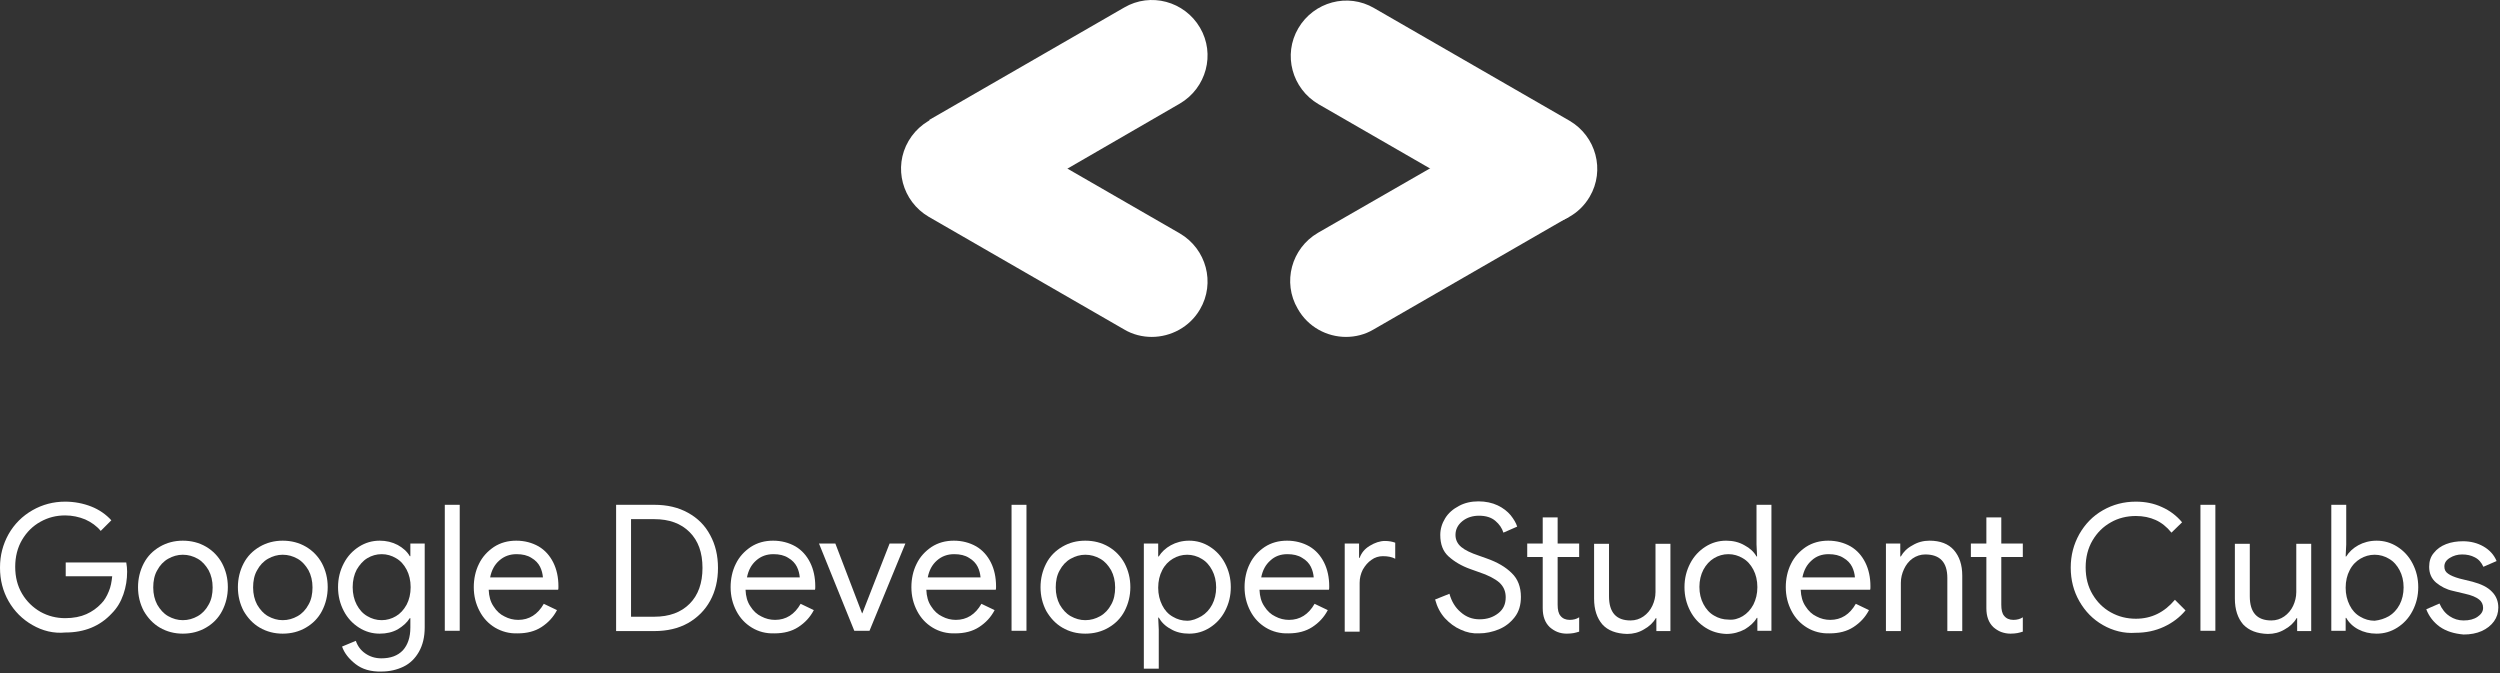<svg xmlns="http://www.w3.org/2000/svg" width="1352" height="364" viewBox="0 0 1352 364" fill="none"><rect x="0" y="0" width="1352" height="364" fill="#333333" stroke="none"/><path d="M17.537 338.024C12.105 334.92 7.76 330.575 4.656 325.143C1.552 319.712 0 313.659 0 306.986C0 300.313 1.552 294.416 4.656 288.829C7.76 283.397 12.105 279.052 17.537 275.948C22.968 272.844 28.865 271.292 35.228 271.292C40.194 271.292 45.005 272.224 49.35 273.931C53.696 275.638 57.42 278.276 60.214 281.38L54.472 287.122C52.299 284.484 49.506 282.466 46.092 280.914C42.677 279.517 39.108 278.741 35.228 278.741C30.417 278.741 26.072 279.828 21.882 282.156C17.692 284.484 14.433 287.743 11.95 291.933C9.467 296.123 8.225 301.089 8.225 306.521C8.225 312.107 9.467 316.918 11.95 321.108C14.433 325.299 17.847 328.558 21.882 330.885C26.072 333.213 30.572 334.3 35.228 334.3C39.729 334.3 43.608 333.524 46.712 332.127C49.816 330.73 52.454 328.868 54.782 326.385C56.489 324.678 57.731 322.505 58.817 319.867C59.903 317.384 60.369 314.59 60.679 311.642H35.538V304.193H68.284C68.594 305.9 68.749 307.607 68.749 309.159C68.749 313.349 68.129 317.384 66.732 321.419C65.335 325.454 63.318 328.868 60.369 331.817C54.006 338.645 45.626 342.059 35.383 342.059C28.865 342.68 22.968 341.128 17.537 338.024Z" fill="#ffffff"/><path d="M86.44 339.42C82.716 337.247 79.922 334.143 77.75 330.419C75.732 326.539 74.646 322.349 74.646 317.538C74.646 312.882 75.732 308.537 77.75 304.657C79.767 300.778 82.716 297.829 86.44 295.656C90.165 293.484 94.355 292.397 98.856 292.397C103.511 292.397 107.702 293.484 111.426 295.656C115.151 297.829 118.099 300.933 120.117 304.657C122.134 308.537 123.221 312.727 123.221 317.538C123.221 322.194 122.134 326.539 120.117 330.419C118.099 334.299 115.151 337.247 111.426 339.42C107.702 341.593 103.511 342.679 98.856 342.679C94.355 342.679 90.165 341.593 86.44 339.42ZM106.926 333.212C109.409 331.816 111.426 329.643 112.823 327.005C114.375 324.366 114.995 321.107 114.995 317.693C114.995 314.124 114.22 311.02 112.823 308.382C111.271 305.744 109.409 303.571 106.926 302.174C104.443 300.777 101.804 300.002 98.856 300.002C96.062 300.002 93.424 300.777 90.941 302.174C88.458 303.571 86.441 305.744 85.044 308.382C83.492 311.02 82.871 314.279 82.871 317.693C82.871 321.263 83.647 324.366 85.044 327.005C86.596 329.643 88.458 331.816 90.941 333.212C93.424 334.609 96.062 335.385 98.856 335.385C101.804 335.385 104.443 334.609 106.926 333.212Z" fill="#ffffff"/><path d="M140.447 339.42C136.723 337.247 133.929 334.143 131.757 330.419C129.739 326.539 128.653 322.349 128.653 317.538C128.653 312.882 129.739 308.537 131.757 304.657C133.774 300.778 136.723 297.829 140.447 295.656C144.172 293.484 148.362 292.397 152.863 292.397C157.518 292.397 161.708 293.484 165.433 295.656C169.158 297.829 172.106 300.933 174.124 304.657C176.141 308.537 177.227 312.727 177.227 317.538C177.227 322.194 176.141 326.539 174.124 330.419C172.106 334.299 169.158 337.247 165.433 339.42C161.708 341.593 157.518 342.679 152.863 342.679C148.362 342.679 144.172 341.593 140.447 339.42ZM160.932 333.212C163.415 331.816 165.433 329.643 166.83 327.005C168.382 324.366 169.002 321.107 169.002 317.693C169.002 314.124 168.226 311.02 166.83 308.382C165.278 305.744 163.415 303.571 160.932 302.174C158.449 300.777 155.811 300.002 152.863 300.002C150.069 300.002 147.431 300.777 144.948 302.174C142.465 303.571 140.447 305.744 139.051 308.382C137.499 311.02 136.878 314.279 136.878 317.693C136.878 321.263 137.654 324.366 139.051 327.005C140.603 329.643 142.465 331.816 144.948 333.212C147.431 334.609 150.069 335.385 152.863 335.385C155.811 335.385 158.449 334.609 160.932 333.212Z" fill="#ffffff"/><path d="M192.281 359.129C188.711 356.336 186.228 353.232 184.987 349.662L192.436 346.559C193.367 349.352 195.074 351.68 197.557 353.387C200.04 355.094 202.833 356.025 206.248 356.025C211.214 356.025 215.094 354.629 217.887 351.68C220.525 348.731 221.922 344.696 221.922 339.42V334.299H221.612C220.06 336.782 217.887 338.644 215.094 340.351C212.3 341.903 209.041 342.679 205.317 342.679C201.282 342.679 197.557 341.593 194.143 339.42C190.729 337.247 187.935 334.299 185.918 330.419C183.9 326.539 182.814 322.349 182.814 317.538C182.814 312.727 183.9 308.537 185.918 304.657C187.935 300.778 190.729 297.829 194.143 295.656C197.557 293.484 201.282 292.397 205.317 292.397C208.886 292.397 212.145 293.173 215.094 294.725C217.887 296.277 220.215 298.294 221.612 300.778H221.922V293.949H229.681V339.265C229.681 344.541 228.595 348.887 226.578 352.456C224.56 356.025 221.767 358.819 218.197 360.526C214.628 362.233 210.748 363.164 206.248 363.164C200.506 363.319 195.85 361.923 192.281 359.129ZM214.162 333.212C216.49 331.816 218.353 329.798 219.904 327.005C221.301 324.366 222.077 321.107 222.077 317.538C222.077 313.969 221.301 310.71 219.904 308.071C218.508 305.433 216.645 303.261 214.162 301.864C211.835 300.467 209.196 299.691 206.403 299.691C203.609 299.691 200.971 300.467 198.643 301.864C196.316 303.261 194.453 305.433 192.901 308.071C191.505 310.71 190.729 313.969 190.729 317.538C190.729 321.107 191.505 324.366 192.901 327.005C194.298 329.643 196.16 331.816 198.643 333.212C200.971 334.609 203.609 335.385 206.403 335.385C209.196 335.385 211.835 334.609 214.162 333.212Z" fill="#ffffff"/><path d="M248.615 272.998H240.545V341.127H248.615V272.998Z" fill="#ffffff"/><path d="M267.702 339.42C264.133 337.247 261.339 334.299 259.322 330.419C257.304 326.539 256.218 322.349 256.218 317.538C256.218 313.038 257.149 308.692 259.011 304.968C260.873 301.088 263.667 298.139 267.081 295.811C270.65 293.484 274.685 292.397 279.186 292.397C283.686 292.397 287.721 293.484 291.291 295.501C294.705 297.518 297.343 300.467 299.206 304.192C301.068 307.916 301.999 312.262 301.999 317.073C301.999 318.004 301.999 318.624 301.844 318.935H264.288C264.443 322.504 265.219 325.453 266.926 327.936C268.478 330.419 270.495 332.281 272.823 333.368C275.151 334.609 277.634 335.23 280.272 335.23C286.17 335.23 290.825 332.281 294.084 326.539L301.223 329.953C299.206 333.833 296.412 336.782 292.843 339.11C289.273 341.437 284.928 342.524 279.962 342.524C275.461 342.679 271.426 341.593 267.702 339.42ZM293.619 312.262C293.463 310.399 292.998 308.382 292.067 306.52C291.136 304.657 289.584 302.95 287.411 301.709C285.238 300.312 282.6 299.691 279.341 299.691C275.772 299.691 272.668 300.778 270.03 303.105C267.392 305.433 265.84 308.382 265.064 312.262H293.619Z" fill="#ffffff"/><path d="M333.193 272.998H353.833C360.817 272.998 366.869 274.395 372.146 277.344C377.422 280.292 381.302 284.172 384.095 289.449C386.889 294.57 388.285 300.467 388.285 307.14C388.285 313.813 386.889 319.711 384.095 324.832C381.302 329.953 377.267 333.988 372.146 336.937C366.869 339.885 360.817 341.282 353.833 341.282H333.193V272.998ZM353.833 333.523C361.903 333.523 368.266 331.195 372.922 326.539C377.577 321.883 379.905 315.365 379.905 307.14C379.905 298.76 377.577 292.397 372.922 287.741C368.266 283.086 361.903 280.758 353.833 280.758H341.263V333.523H353.833Z" fill="#ffffff"/><path d="M406.599 339.42C403.03 337.247 400.236 334.299 398.219 330.419C396.201 326.539 395.115 322.349 395.115 317.538C395.115 313.038 396.046 308.692 397.908 304.968C399.771 301.088 402.564 298.139 405.978 295.811C409.548 293.484 413.583 292.397 418.083 292.397C422.584 292.397 426.619 293.484 430.188 295.501C433.602 297.518 436.24 300.467 438.103 304.192C439.965 307.916 440.896 312.262 440.896 317.073C440.896 318.004 440.896 318.624 440.741 318.935H403.185C403.34 322.504 404.116 325.453 405.823 327.936C407.375 330.419 409.393 332.281 411.72 333.368C414.048 334.609 416.531 335.23 419.169 335.23C425.067 335.23 429.722 332.281 432.981 326.539L440.12 329.953C438.103 333.833 435.309 336.782 431.74 339.11C428.17 341.437 423.825 342.524 418.859 342.524C414.203 342.679 410.168 341.593 406.599 339.42ZM432.516 312.262C432.361 310.399 431.895 308.382 430.964 306.52C430.033 304.657 428.481 302.95 426.308 301.709C424.136 300.312 421.497 299.691 418.238 299.691C414.669 299.691 411.565 300.778 408.927 303.105C406.289 305.433 404.737 308.382 403.961 312.262H432.516Z" fill="#ffffff"/><path d="M442.914 293.949H451.76L466.193 331.66H466.348L481.091 293.949H489.627L470.228 341.127H462.003L442.914 293.949Z" fill="#ffffff"/><path d="M504.367 339.42C500.798 337.247 498.005 334.299 495.987 330.419C493.97 326.539 492.883 322.349 492.883 317.538C492.883 313.038 493.814 308.692 495.677 304.968C497.539 301.088 500.332 298.139 503.747 295.811C507.316 293.484 511.351 292.397 515.851 292.397C520.352 292.397 524.387 293.484 527.956 295.501C531.37 297.518 534.009 300.467 535.871 304.192C537.733 307.916 538.664 312.262 538.664 317.073C538.664 318.004 538.664 318.624 538.509 318.935H500.953C501.108 322.504 501.884 325.453 503.591 327.936C505.143 330.419 507.161 332.281 509.489 333.368C511.817 334.609 514.3 335.23 516.938 335.23C522.835 335.23 527.491 332.281 530.75 326.539L537.889 329.953C535.871 333.833 533.078 336.782 529.508 339.11C525.939 341.437 521.593 342.524 516.627 342.524C512.127 342.679 507.937 341.593 504.367 339.42ZM530.284 312.262C530.129 310.399 529.663 308.382 528.732 306.52C527.801 304.657 526.249 302.95 524.077 301.709C521.904 300.312 519.266 299.691 516.007 299.691C512.437 299.691 509.334 300.778 506.695 303.105C504.057 305.433 502.505 308.382 501.729 312.262H530.284Z" fill="#ffffff"/><path d="M555.114 272.998H547.044V341.127H555.114V272.998Z" fill="#ffffff"/><path d="M574.514 339.42C570.789 337.247 567.996 334.143 565.823 330.419C563.806 326.539 562.719 322.349 562.719 317.538C562.719 312.882 563.806 308.537 565.823 304.657C567.841 300.778 570.789 297.829 574.514 295.656C578.238 293.484 582.273 292.397 586.929 292.397C591.585 292.397 595.775 293.484 599.499 295.656C603.224 297.829 606.173 300.933 608.19 304.657C610.207 308.537 611.294 312.727 611.294 317.538C611.294 322.194 610.207 326.539 608.19 330.419C606.173 334.299 603.224 337.247 599.499 339.42C595.775 341.593 591.585 342.679 586.929 342.679C582.273 342.679 578.238 341.593 574.514 339.42ZM594.999 333.212C597.482 331.816 599.499 329.643 600.896 327.005C602.448 324.366 603.069 321.107 603.069 317.693C603.069 314.124 602.293 311.02 600.896 308.382C599.344 305.744 597.482 303.571 594.999 302.174C592.516 300.777 589.878 300.002 586.929 300.002C584.135 300.002 581.497 300.777 579.014 302.174C576.531 303.571 574.514 305.744 573.117 308.382C571.565 311.02 570.944 314.279 570.944 317.693C570.944 321.263 571.72 324.366 573.117 327.005C574.669 329.643 576.531 331.816 579.014 333.212C581.497 334.609 584.135 335.385 586.929 335.385C589.878 335.385 592.516 334.609 594.999 333.212Z" fill="#ffffff"/><path d="M618.589 293.949H626.349V300.933H626.659C628.211 298.45 630.384 296.432 633.177 294.88C635.97 293.328 639.385 292.397 643.109 292.397C647.144 292.397 650.869 293.484 654.283 295.656C657.697 297.829 660.491 300.778 662.508 304.657C664.526 308.537 665.612 312.727 665.612 317.538C665.612 322.349 664.526 326.539 662.508 330.419C660.491 334.299 657.697 337.247 654.283 339.42C650.869 341.593 647.144 342.679 643.109 342.679C639.385 342.679 635.97 341.903 633.177 340.196C630.228 338.644 628.056 336.471 626.659 333.988H626.349L626.659 340.506V361.612H618.589V293.949ZM649.782 333.212C652.11 331.816 654.128 329.643 655.524 327.005C656.921 324.366 657.697 321.107 657.697 317.693C657.697 314.124 656.921 311.02 655.524 308.382C654.128 305.744 652.265 303.571 649.782 302.174C647.454 300.777 644.816 300.002 642.023 300.002C639.229 300.002 636.591 300.777 634.263 302.174C631.935 303.571 629.918 305.588 628.521 308.382C627.125 311.02 626.349 314.279 626.349 317.848C626.349 321.418 627.125 324.522 628.521 327.315C629.918 330.108 631.78 332.126 634.263 333.523C636.591 334.919 639.229 335.695 642.023 335.695C644.816 335.695 647.299 334.609 649.782 333.212Z" fill="#ffffff"/><path d="M684.544 339.42C680.975 337.247 678.181 334.299 676.164 330.419C674.146 326.539 673.06 322.349 673.06 317.538C673.06 313.038 673.991 308.692 675.853 304.968C677.716 301.088 680.509 298.139 683.923 295.811C687.493 293.484 691.528 292.397 696.028 292.397C700.529 292.397 704.563 293.484 708.133 295.501C711.547 297.518 714.185 300.467 716.048 304.192C717.91 307.916 718.841 312.262 718.841 317.073C718.841 318.004 718.841 318.624 718.686 318.935H681.13C681.285 322.504 682.061 325.453 683.768 327.936C685.32 330.419 687.337 332.281 689.665 333.368C691.993 334.609 694.476 335.23 697.114 335.23C703.012 335.23 707.667 332.281 710.926 326.539L718.065 329.953C716.048 333.833 713.254 336.782 709.685 339.11C706.115 341.437 701.77 342.524 696.804 342.524C692.303 342.679 688.113 341.593 684.544 339.42ZM710.461 312.262C710.305 310.399 709.84 308.382 708.909 306.52C707.978 304.657 706.426 302.95 704.253 301.709C702.08 300.312 699.442 299.691 696.183 299.691C692.614 299.691 689.51 300.778 687.027 303.105C684.389 305.433 682.837 308.382 682.061 312.262H710.461Z" fill="#ffffff"/><path d="M727.222 293.949H734.982V301.709H735.292C736.223 299.07 737.93 296.898 740.724 295.191C743.517 293.484 746.311 292.552 748.949 292.552C750.967 292.552 752.829 292.863 754.536 293.484V302.174C752.829 301.243 750.656 300.778 747.863 300.778C745.69 300.778 743.517 301.398 741.655 302.795C739.793 304.037 738.241 305.899 736.999 308.071C735.913 310.244 735.292 312.572 735.292 315.21V341.593H727.222V293.949Z" fill="#ffffff"/><path d="M789.92 340.506C786.661 339.11 783.868 336.937 781.385 334.299C778.902 331.505 777.195 328.246 776.108 324.211L783.868 321.107C784.954 325.142 786.972 328.557 789.92 331.04C792.869 333.678 796.283 334.919 800.163 334.919C804.198 334.919 807.457 333.833 810.25 331.66C813.044 329.488 814.285 326.694 814.285 322.97C814.285 319.866 813.199 317.228 810.871 315.055C808.543 313.038 804.819 311.02 799.542 309.313L795.197 307.761C790.386 306.054 786.506 303.726 783.402 300.933C780.298 298.139 778.902 294.26 778.902 289.293C778.902 286.034 779.833 283.086 781.54 280.292C783.247 277.499 785.73 275.326 788.989 273.619C792.093 271.912 795.662 271.136 799.542 271.136C803.422 271.136 806.991 271.912 809.94 273.309C812.889 274.706 815.216 276.568 816.924 278.585C818.631 280.758 819.872 282.775 820.493 284.793L813.044 288.052C812.268 285.569 810.871 283.551 808.698 281.689C806.526 279.827 803.577 278.896 799.853 278.896C796.438 278.896 793.335 279.827 790.851 281.844C788.368 283.862 787.127 286.345 787.127 289.293C787.127 291.932 788.213 294.104 790.231 295.811C792.248 297.519 795.507 299.07 799.697 300.467L804.043 302.019C809.785 304.037 814.285 306.675 817.544 309.934C820.803 313.038 822.51 317.383 822.51 322.815C822.51 327.16 821.424 330.884 819.096 333.833C816.768 336.782 813.975 338.954 810.561 340.351C807.146 341.748 803.577 342.524 799.853 342.524C796.438 342.679 793.179 342.058 789.92 340.506Z" fill="#ffffff"/><path d="M842.218 341.748C840.666 341.127 839.27 340.196 838.028 339.11C836.787 337.868 835.856 336.471 835.235 334.764C834.614 333.057 834.304 331.195 834.304 328.867V301.243H825.923V293.949H834.304V279.827H842.373V293.949H854.013V301.243H842.373V327.005C842.373 329.798 842.839 331.816 843.925 333.057C845.012 334.454 846.719 335.23 848.892 335.23C850.909 335.23 852.616 334.764 854.013 333.833V341.593C852.926 341.903 851.995 342.213 851.064 342.369C850.133 342.524 848.892 342.679 847.34 342.679C845.477 342.679 843.77 342.369 842.218 341.748Z" fill="#ffffff"/><path d="M866.584 337.713C863.635 334.299 862.083 329.643 862.083 323.746V294.104H870.153V322.504C870.153 331.195 874.033 335.54 881.792 335.54C884.43 335.54 886.758 334.764 888.776 333.368C890.793 331.971 892.5 329.953 893.587 327.625C894.673 325.298 895.294 322.815 895.294 320.176V294.104H903.364V341.282H895.759V334.299H895.449C894.052 336.782 891.88 338.799 889.086 340.351C886.293 342.058 883.189 342.834 879.93 342.834C874.033 342.679 869.532 340.972 866.584 337.713Z" fill="#ffffff"/><path d="M922.297 339.42C918.882 337.247 916.089 334.299 914.072 330.419C912.054 326.539 910.968 322.349 910.968 317.538C910.968 312.727 912.054 308.537 914.072 304.657C916.089 300.777 918.882 297.829 922.297 295.656C925.711 293.484 929.435 292.397 933.47 292.397C937.195 292.397 940.454 293.173 943.403 294.88C946.351 296.432 948.524 298.45 949.921 300.933H950.231L949.921 294.415V272.998H957.99V341.127H950.386V334.143H950.076C948.679 336.626 946.351 338.644 943.558 340.351C940.609 341.903 937.35 342.834 933.626 342.834C929.435 342.679 925.711 341.592 922.297 339.42ZM942.471 333.212C944.799 331.816 946.817 329.643 948.213 327.005C949.61 324.211 950.386 321.107 950.386 317.538C950.386 313.969 949.61 310.71 948.213 308.071C946.817 305.433 944.954 303.261 942.471 301.864C940.143 300.467 937.505 299.691 934.712 299.691C931.918 299.691 929.28 300.467 926.952 301.864C924.624 303.261 922.607 305.433 921.21 308.071C919.814 310.71 919.038 313.969 919.038 317.383C919.038 320.952 919.814 324.056 921.21 326.694C922.607 329.333 924.469 331.505 926.952 332.902C929.28 334.299 931.918 335.075 934.712 335.075C937.505 335.385 940.143 334.609 942.471 333.212Z" fill="#ffffff"/><path d="M977.234 339.42C973.664 337.247 970.871 334.299 968.853 330.419C966.836 326.539 965.75 322.349 965.75 317.538C965.75 313.038 966.681 308.692 968.543 304.968C970.405 301.088 973.199 298.139 976.613 295.811C980.182 293.484 984.217 292.397 988.718 292.397C993.218 292.397 997.253 293.484 1000.82 295.501C1004.24 297.518 1006.88 300.467 1008.74 304.192C1010.6 307.916 1011.53 312.262 1011.53 317.073C1011.53 318.004 1011.53 318.624 1011.38 318.935H973.82C973.975 322.504 974.751 325.453 976.458 327.936C978.01 330.419 980.027 332.281 982.355 333.368C984.683 334.609 987.166 335.23 989.804 335.23C995.701 335.23 1000.36 332.281 1003.62 326.539L1010.75 329.953C1008.74 333.833 1005.94 336.782 1002.37 339.11C998.805 341.437 994.46 342.524 989.494 342.524C984.993 342.679 980.803 341.593 977.234 339.42ZM1003.15 312.262C1003 310.399 1002.53 308.382 1001.6 306.52C1000.67 304.657 999.116 302.95 996.943 301.709C994.77 300.312 992.132 299.691 988.873 299.691C985.304 299.691 982.2 300.778 979.717 303.105C977.078 305.433 975.527 308.382 974.751 312.262H1003.15Z" fill="#ffffff"/><path d="M1019.91 293.949H1027.67V300.933H1027.98C1029.38 298.45 1031.39 296.432 1034.34 294.88C1037.14 293.173 1040.24 292.397 1043.5 292.397C1049.24 292.397 1053.74 294.104 1056.69 297.518C1059.64 300.933 1061.19 305.433 1061.19 311.33V341.282H1053.12V312.572C1053.12 304.036 1049.09 299.846 1041.17 299.846C1038.69 299.846 1036.36 300.622 1034.34 302.019C1032.33 303.416 1030.77 305.433 1029.69 307.761C1028.6 310.089 1027.98 312.572 1027.98 315.21V341.282H1019.91V293.949Z" fill="#ffffff"/><path d="M1082.14 341.748C1080.59 341.127 1079.19 340.196 1077.95 339.11C1076.71 337.868 1075.78 336.471 1075.16 334.764C1074.54 333.057 1074.23 331.195 1074.23 328.867V301.243H1065.85V293.949H1074.23V279.827H1082.3V293.949H1093.94V301.243H1082.3V327.005C1082.3 329.798 1082.76 331.816 1083.85 333.057C1084.94 334.454 1086.64 335.23 1088.82 335.23C1090.83 335.23 1092.54 334.764 1093.94 333.833V341.593C1092.85 341.903 1091.92 342.213 1090.99 342.369C1090.06 342.524 1088.82 342.679 1087.26 342.679C1085.56 342.679 1083.85 342.369 1082.14 341.748Z" fill="#ffffff"/><path d="M1137.24 338.023C1131.8 334.92 1127.61 330.574 1124.51 325.143C1121.41 319.711 1119.85 313.658 1119.85 306.985C1119.85 300.312 1121.41 294.415 1124.51 288.828C1127.61 283.396 1131.8 279.051 1137.24 275.947C1142.67 272.843 1148.56 271.291 1155.08 271.291C1160.2 271.291 1164.86 272.223 1169.2 274.24C1173.39 276.102 1177.12 278.896 1180.07 282.465L1174.33 288.052C1171.84 284.948 1168.89 282.62 1165.79 281.224C1162.69 279.827 1159.12 279.051 1155.08 279.051C1150.27 279.051 1145.62 280.137 1141.58 282.465C1137.39 284.793 1134.13 288.052 1131.65 292.242C1129.17 296.432 1127.92 301.398 1127.92 306.83C1127.92 312.417 1129.17 317.228 1131.65 321.418C1134.13 325.608 1137.39 328.867 1141.58 331.195C1145.77 333.523 1150.27 334.609 1155.08 334.609C1163.46 334.609 1170.45 331.195 1176.19 324.367L1181.93 330.109C1178.83 333.833 1174.95 336.782 1170.29 338.954C1165.64 341.127 1160.51 342.213 1154.93 342.213C1148.72 342.679 1142.67 341.127 1137.24 338.023Z" fill="#ffffff"/><path d="M1198.07 272.998H1190V341.127H1198.07V272.998Z" fill="#ffffff"/><path d="M1213.12 337.713C1210.17 334.299 1208.62 329.643 1208.62 323.746V294.104H1216.69V322.504C1216.69 331.195 1220.57 335.54 1228.33 335.54C1230.97 335.54 1233.3 334.764 1235.31 333.368C1237.33 331.971 1239.04 329.953 1240.13 327.625C1241.21 325.298 1241.83 322.815 1241.83 320.176V294.104H1249.9V341.282H1242.3V334.299H1241.99C1240.59 336.782 1238.42 338.799 1235.62 340.351C1232.83 342.058 1229.73 342.834 1226.47 342.834C1220.57 342.679 1216.23 340.972 1213.12 337.713Z" fill="#ffffff"/><path d="M1275.35 340.351C1272.4 338.799 1270.23 336.626 1268.84 334.143H1268.53V341.127H1260.77V272.998H1268.84V294.415L1268.53 300.933H1268.84C1270.39 298.45 1272.56 296.432 1275.35 294.88C1278.15 293.328 1281.56 292.397 1285.29 292.397C1289.32 292.397 1293.05 293.484 1296.46 295.656C1299.87 297.829 1302.67 300.777 1304.68 304.657C1306.7 308.537 1307.79 312.727 1307.79 317.538C1307.79 322.349 1306.7 326.539 1304.68 330.419C1302.67 334.299 1299.87 337.247 1296.46 339.42C1293.05 341.592 1289.32 342.679 1285.29 342.679C1281.56 342.679 1278.3 341.903 1275.35 340.351ZM1291.96 333.212C1294.29 331.816 1296.3 329.643 1297.7 327.005C1299.1 324.366 1299.87 321.107 1299.87 317.693C1299.87 314.124 1299.1 311.02 1297.7 308.382C1296.3 305.744 1294.44 303.571 1291.96 302.174C1289.63 300.777 1286.99 300.002 1284.2 300.002C1281.41 300.002 1278.77 300.777 1276.44 302.174C1274.11 303.571 1272.09 305.588 1270.7 308.382C1269.3 311.02 1268.53 314.279 1268.53 317.848C1268.53 321.418 1269.3 324.522 1270.7 327.315C1272.09 330.108 1273.96 332.126 1276.44 333.523C1278.77 334.919 1281.41 335.695 1284.2 335.695C1286.99 335.385 1289.48 334.609 1291.96 333.212Z" fill="#ffffff"/><path d="M1319.43 338.954C1316.01 336.471 1313.53 333.212 1312.13 329.488L1319.27 326.384C1320.51 329.333 1322.38 331.66 1324.7 333.212C1327.03 334.764 1329.52 335.54 1332.31 335.54C1335.41 335.54 1337.9 334.919 1339.91 333.523C1341.93 332.126 1342.86 330.574 1342.86 328.712C1342.86 326.85 1342.09 325.298 1340.69 324.211C1339.14 322.97 1336.65 321.883 1333.08 321.107L1326.57 319.556C1323 318.78 1320.05 317.228 1317.41 315.055C1314.93 312.882 1313.69 310.089 1313.69 306.52C1313.69 303.571 1314.46 301.088 1316.17 299.07C1317.88 296.898 1320.05 295.346 1322.84 294.26C1325.64 293.173 1328.74 292.708 1332 292.708C1336.03 292.708 1339.76 293.639 1343.02 295.501C1346.28 297.363 1348.76 300.002 1350.16 303.416L1343.02 306.52C1341.93 304.192 1340.53 302.485 1338.36 301.398C1336.34 300.312 1334.02 299.846 1331.53 299.846C1329.05 299.846 1326.88 300.467 1324.86 301.709C1322.84 302.95 1321.91 304.502 1321.91 306.364C1321.91 308.071 1322.53 309.313 1323.93 310.244C1325.17 311.175 1327.34 312.106 1330.14 312.882L1337.12 314.589C1341.78 315.831 1345.34 317.538 1347.67 320.021C1350 322.349 1351.09 325.298 1351.09 328.557C1351.09 331.35 1350.31 333.833 1348.76 336.006C1347.21 338.178 1344.88 340.041 1342.09 341.282C1339.29 342.524 1336.03 343.145 1332.31 343.145C1327.19 342.679 1323 341.437 1319.43 338.954Z" fill="#ffffff"/><path d="M576.848 91.436L638.085 55.999C652.384 47.606 657.358 29.266 648.965 14.967C640.572 0.668 622.232 -4.306 607.932 4.087L502.244 65.014L576.848 91.436Z" fill="#ffffff"/><path d="M622.854 182.204C633.112 182.204 643.37 176.92 648.965 167.283C657.358 152.984 652.385 134.644 638.085 126.251L532.397 65.325C518.098 56.932 499.757 61.906 491.364 76.205C482.972 90.504 487.945 108.844 502.244 117.237L607.933 178.163C612.596 180.961 617.88 182.204 622.854 182.204Z" fill="#ffffff"/><path d="M727.921 182.204C732.894 182.204 738.179 180.961 742.841 178.163L848.53 117.237L774.859 90.193L712.689 125.94C698.39 134.333 693.416 152.674 701.809 166.973C707.405 176.92 717.663 182.204 727.921 182.204Z" fill="#ffffff"/><path d="M833.611 121.278C843.869 121.278 854.127 115.993 859.722 106.357C868.115 92.058 863.142 73.718 848.843 65.325L743.154 4.398C728.855 -3.995 710.515 0.979 702.122 15.278C693.729 29.577 698.702 47.917 713.001 56.31L818.69 117.237C823.353 120.034 828.637 121.278 833.611 121.278Z" fill="#ffffff"/></svg>